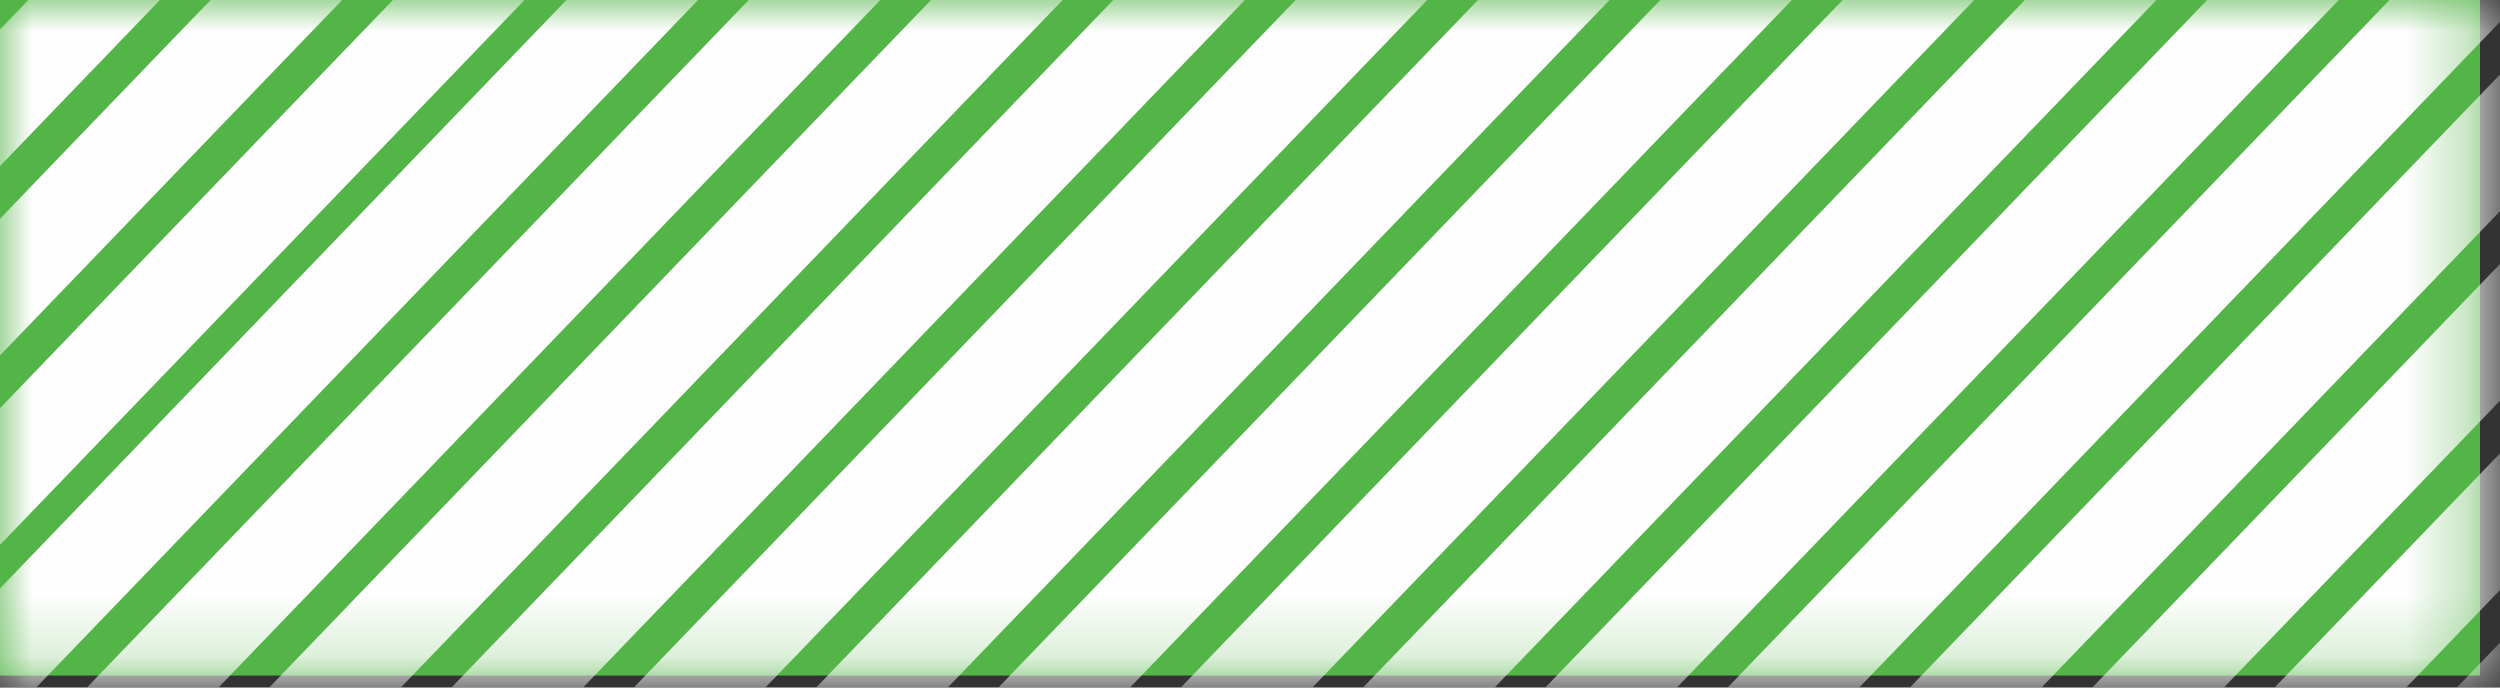 <svg xmlns="http://www.w3.org/2000/svg" fill="none" viewBox="0 0 40 11">
  <rect x="0" y="0" width="40" height="11" fill="#333333" stroke="none"/>
  <path fill-rule="evenodd" clip-rule="evenodd" d="M0 10.809h39.68V0H0v10.809z" fill="#53B447"/>
  <mask id="GqdO9Swulga" maskUnits="userSpaceOnUse" x="0" y="0" width="40" height="11">
    <path fill-rule="evenodd" clip-rule="evenodd" d="M0 10.809h39.68V0H0v10.809z" fill="#fff"/>
  </mask>
  <g mask="url(#GqdO9Swulga)" stroke="#FEFEFE" stroke-width="1.517">
    <path d="M-4.3 14.975L12.031-1.989M-1.383 14.975l16.33-16.964M1.534 14.975l16.33-16.964M4.45 14.975L20.78-1.989M7.367 14.975L23.698-1.989m-39.526 16.964L.503-1.989M-12.91 14.975L3.42-1.989M-9.994 14.975L6.336-1.989M-7.076 14.975L9.254-1.989m1.031 16.964l16.33-16.964M13.201 14.975L29.532-1.989M16.119 14.975l16.33-16.964M19.035 14.975l16.33-16.964M21.952 14.975l16.33-16.964M24.869 14.975l16.33-16.964M27.785 14.975l16.33-16.964M30.703 14.975L47.034-1.989M33.62 14.975L49.95-1.989M36.536 14.975L52.867-1.989M39.453 14.975L55.784-1.989"/>
  </g>
</svg>
